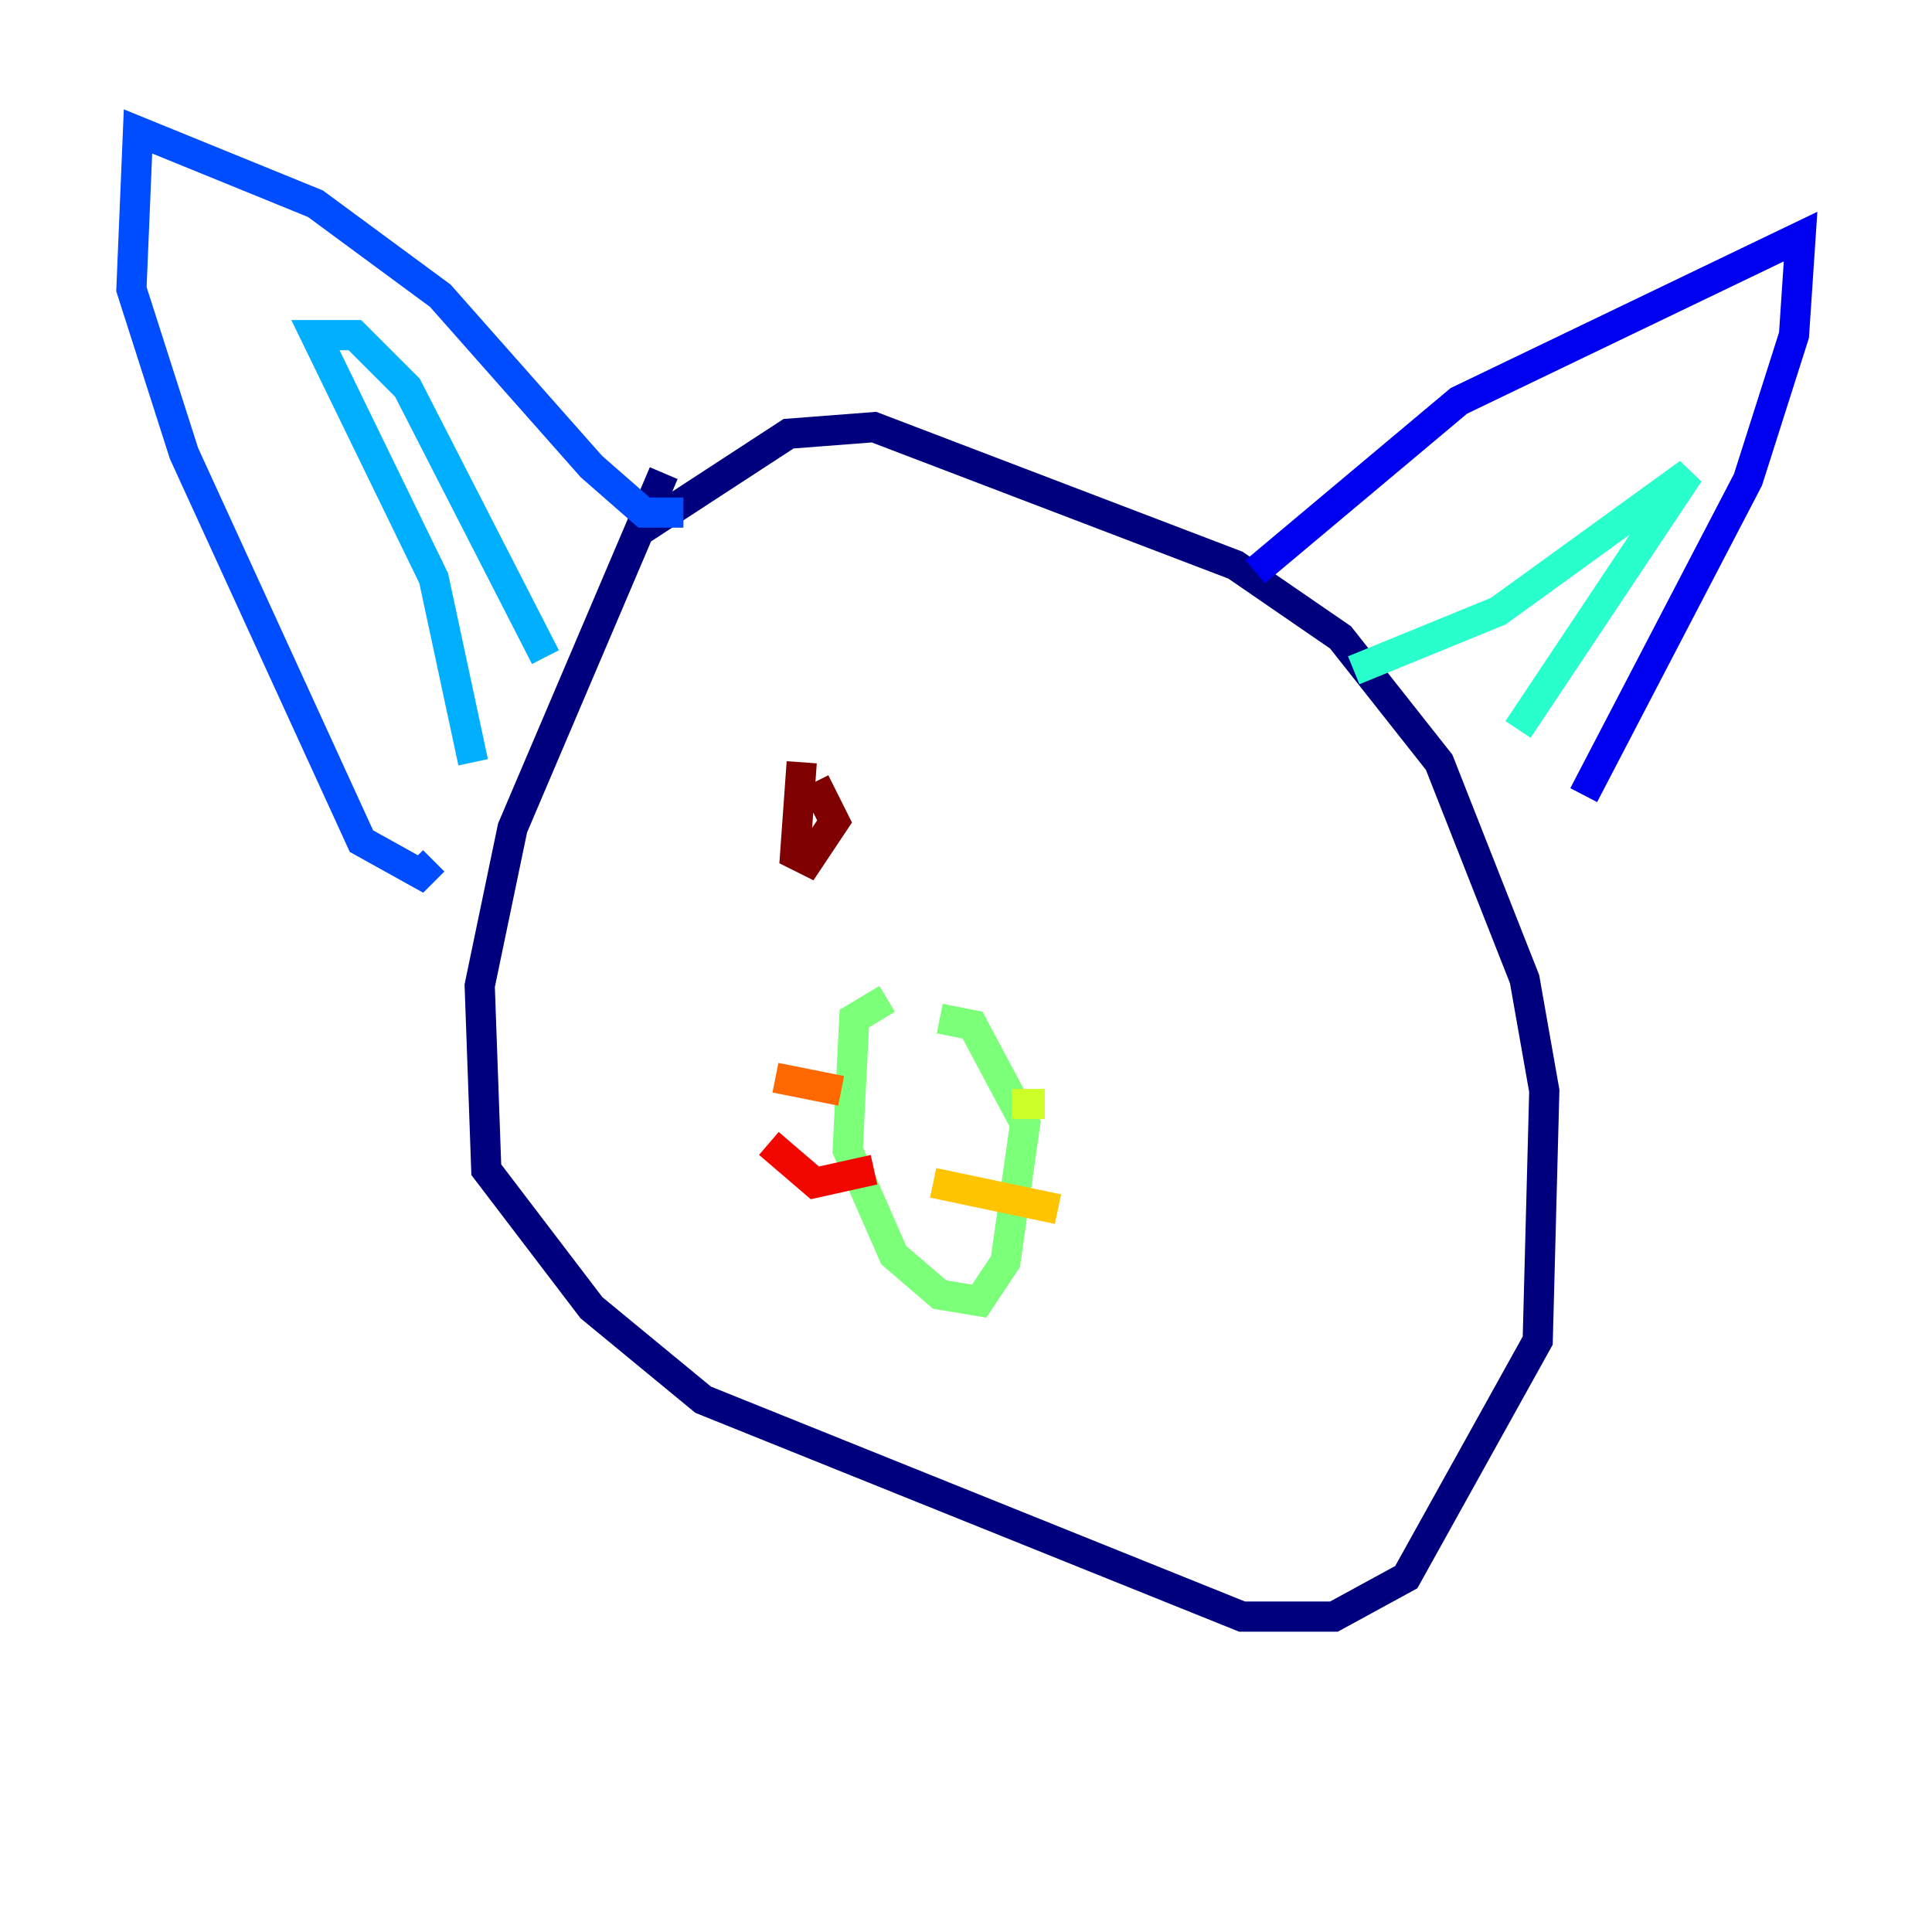 <?xml version="1.0" encoding="utf-8" ?>
<svg baseProfile="tiny" height="128" version="1.2" viewBox="0,0,128,128" width="128" xmlns="http://www.w3.org/2000/svg" xmlns:ev="http://www.w3.org/2001/xml-events" xmlns:xlink="http://www.w3.org/1999/xlink"><defs /><polyline fill="none" points="43.973,31.347 33.959,54.857 31.782,65.306 32.218,77.497 39.184,86.639 46.585,92.735 82.286,107.102 88.381,107.102 93.17,104.49 101.878,88.816 102.313,72.272 101.007,64.871 95.347,50.503 88.816,42.231 81.85,37.442 57.905,28.299 52.245,28.735 42.231,35.265" stroke="#00007f" stroke-width="2" /><polyline fill="none" points="83.156,37.878 96.653,26.558 119.293,15.674 118.857,22.204 115.809,31.782 104.925,52.68" stroke="#0000f1" stroke-width="2" /><polyline fill="none" points="45.279,33.959 42.667,33.959 39.184,30.912 29.17,19.592 20.898,13.497 9.143,8.707 8.707,19.157 12.191,30.041 23.946,55.728 27.864,57.905 28.735,57.034" stroke="#004cff" stroke-width="2" /><polyline fill="none" points="31.347,50.503 28.735,38.313 20.898,22.204 23.51,22.204 26.993,25.687 36.136,43.537" stroke="#00b0ff" stroke-width="2" /><polyline fill="none" points="89.687,44.408 99.265,40.49 111.891,31.347 100.571,48.327" stroke="#29ffcd" stroke-width="2" /><polyline fill="none" points="58.776,66.177 56.599,67.483 56.163,76.191 59.211,83.156 62.258,85.769 64.871,86.204 66.612,83.592 67.918,74.449 64.435,67.918 62.258,67.483" stroke="#7cff79" stroke-width="2" /><polyline fill="none" points="67.048,73.143 69.225,73.143" stroke="#cdff29" stroke-width="2" /><polyline fill="none" points="61.823,78.367 70.095,80.109" stroke="#ffc400" stroke-width="2" /><polyline fill="none" points="55.728,72.272 51.374,71.401" stroke="#ff6700" stroke-width="2" /><polyline fill="none" points="57.905,77.497 53.986,78.367 50.939,75.755" stroke="#f10700" stroke-width="2" /><polyline fill="none" points="53.116,50.503 52.68,56.599 53.551,57.034 55.292,54.422 53.986,51.809" stroke="#7f0000" stroke-width="2" /></svg>